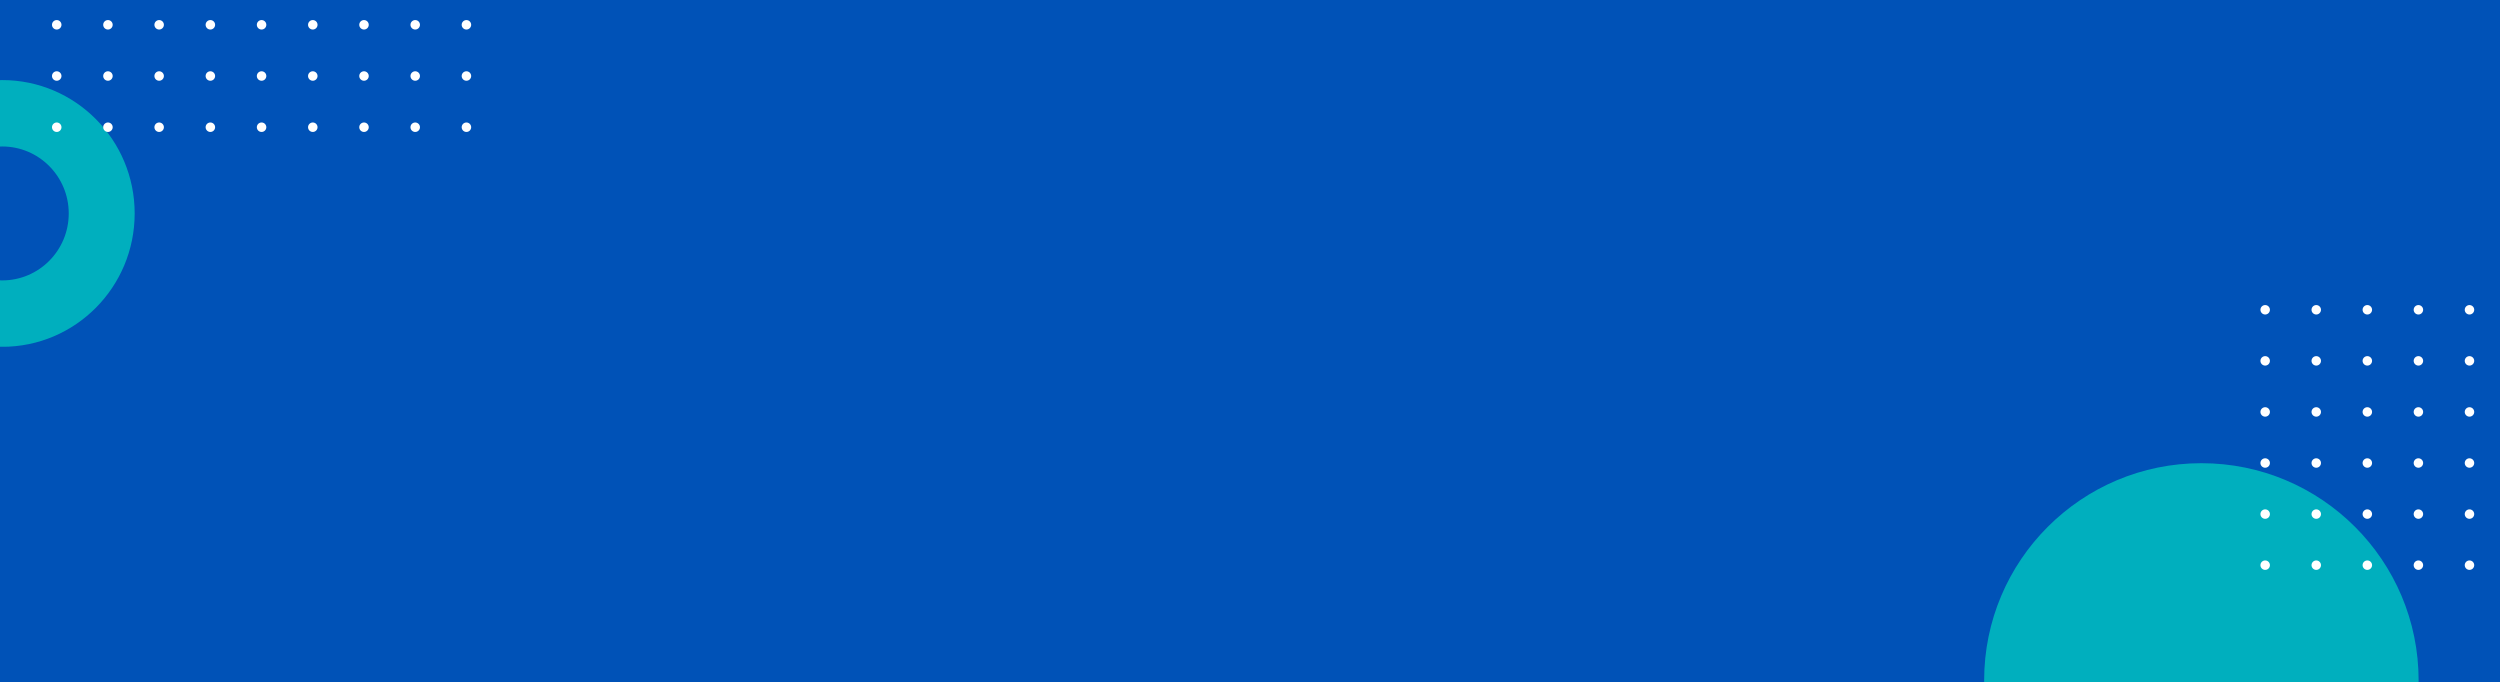 <svg width="1312" height="358" viewBox="0 0 1312 358" fill="none" xmlns="http://www.w3.org/2000/svg">
<rect x="0" y="0" width="1312" height="358" fill="#333333" stroke="none"/>
<g clip-path="url(#clip0_91_714)">
<rect width="1312" height="358" fill="#0052B7"/>
<g clip-path="url(#clip1_91_714)">
<g clip-path="url(#clip2_91_714)">
<path d="M1155.29 471.089C1218.25 471.089 1269.29 420.048 1269.29 357.087C1269.29 294.125 1218.25 243.085 1155.29 243.085C1092.32 243.085 1041.28 294.125 1041.28 357.087C1041.28 420.048 1092.32 471.089 1155.29 471.089Z" fill="#00AFBE"/>
</g>
</g>
<g clip-path="url(#clip3_91_714)">
<g clip-path="url(#clip4_91_714)">
<path d="M1.183 42.025C39.562 42.025 70.674 73.361 70.674 112.015C70.674 150.67 39.562 182.005 1.183 182.005C-37.194 182.005 -68.307 150.67 -68.307 112.015C-68.307 73.361 -37.194 42.025 1.183 42.025ZM1.183 147.156C20.453 147.156 36.073 131.423 36.073 112.015C36.073 92.608 20.453 76.874 1.183 76.874C-18.085 76.874 -33.707 92.608 -33.707 112.015C-33.707 131.422 -18.086 147.156 1.183 147.156Z" fill="#00AFBE"/>
</g>
</g>
<g clip-path="url(#clip5_91_714)">
<g clip-path="url(#clip6_91_714)">
<path d="M1191.25 296.6C1191.25 295.229 1190.14 294.118 1188.77 294.118C1187.39 294.118 1186.28 295.229 1186.28 296.6C1186.28 297.97 1187.39 299.081 1188.77 299.081C1190.14 299.081 1191.25 297.97 1191.25 296.6Z" fill="white"/>
<path d="M1191.25 269.795C1191.25 268.424 1190.14 267.313 1188.77 267.313C1187.39 267.313 1186.28 268.424 1186.28 269.795C1186.28 271.166 1187.39 272.277 1188.77 272.277C1190.14 272.277 1191.25 271.166 1191.25 269.795Z" fill="white"/>
<path d="M1191.25 242.99C1191.25 241.619 1190.14 240.508 1188.77 240.508C1187.39 240.508 1186.28 241.619 1186.28 242.99C1186.28 244.361 1187.39 245.472 1188.77 245.472C1190.14 245.472 1191.25 244.361 1191.25 242.99Z" fill="white"/>
<path d="M1191.25 216.186C1191.25 214.815 1190.14 213.704 1188.77 213.704C1187.39 213.704 1186.28 214.815 1186.28 216.186C1186.28 217.556 1187.39 218.667 1188.77 218.667C1190.14 218.667 1191.25 217.556 1191.25 216.186Z" fill="white"/>
<path d="M1191.25 189.381C1191.25 188.01 1190.14 186.899 1188.77 186.899C1187.39 186.899 1186.28 188.01 1186.28 189.381C1186.28 190.752 1187.39 191.863 1188.77 191.863C1190.14 191.863 1191.25 190.752 1191.25 189.381Z" fill="white"/>
<path d="M1191.25 162.576C1191.25 161.205 1190.14 160.094 1188.77 160.094C1187.39 160.094 1186.28 161.205 1186.28 162.576C1186.28 163.947 1187.39 165.058 1188.77 165.058C1190.14 165.058 1191.25 163.947 1191.25 162.576Z" fill="white"/>
<path d="M1218.05 296.6C1218.05 295.229 1216.94 294.118 1215.57 294.118C1214.2 294.118 1213.09 295.229 1213.09 296.6C1213.09 297.97 1214.2 299.081 1215.57 299.081C1216.94 299.081 1218.05 297.97 1218.05 296.6Z" fill="white"/>
<path d="M1218.05 269.795C1218.05 268.424 1216.94 267.313 1215.57 267.313C1214.2 267.313 1213.09 268.424 1213.09 269.795C1213.09 271.166 1214.2 272.277 1215.57 272.277C1216.94 272.277 1218.05 271.166 1218.05 269.795Z" fill="white"/>
<path d="M1218.05 242.99C1218.05 241.619 1216.94 240.508 1215.57 240.508C1214.2 240.508 1213.09 241.619 1213.09 242.99C1213.09 244.361 1214.2 245.472 1215.57 245.472C1216.94 245.472 1218.05 244.361 1218.05 242.99Z" fill="white"/>
<path d="M1218.05 216.185C1218.05 214.815 1216.94 213.704 1215.57 213.704C1214.2 213.704 1213.09 214.815 1213.09 216.185C1213.09 217.556 1214.2 218.667 1215.57 218.667C1216.94 218.667 1218.05 217.556 1218.05 216.185Z" fill="white"/>
<path d="M1218.05 189.381C1218.05 188.01 1216.94 186.899 1215.57 186.899C1214.2 186.899 1213.09 188.01 1213.09 189.381C1213.09 190.752 1214.2 191.863 1215.57 191.863C1216.94 191.863 1218.05 190.752 1218.05 189.381Z" fill="white"/>
<path d="M1218.05 162.576C1218.05 161.205 1216.94 160.094 1215.57 160.094C1214.2 160.094 1213.09 161.205 1213.09 162.576C1213.09 163.947 1214.2 165.058 1215.57 165.058C1216.94 165.058 1218.05 163.947 1218.05 162.576Z" fill="white"/>
<path d="M1244.86 296.6C1244.86 295.229 1243.75 294.118 1242.37 294.118C1241 294.118 1239.89 295.229 1239.89 296.6C1239.89 297.97 1241 299.081 1242.37 299.081C1243.75 299.081 1244.86 297.97 1244.86 296.6Z" fill="white"/>
<path d="M1244.86 269.795C1244.86 268.424 1243.75 267.313 1242.37 267.313C1241 267.313 1239.89 268.424 1239.89 269.795C1239.89 271.166 1241 272.277 1242.37 272.277C1243.75 272.277 1244.86 271.166 1244.86 269.795Z" fill="white"/>
<path d="M1244.86 242.99C1244.86 241.619 1243.75 240.508 1242.37 240.508C1241 240.508 1239.89 241.619 1239.89 242.99C1239.89 244.361 1241 245.472 1242.37 245.472C1243.75 245.472 1244.86 244.361 1244.86 242.99Z" fill="white"/>
<path d="M1244.86 216.185C1244.86 214.815 1243.75 213.704 1242.37 213.704C1241 213.704 1239.89 214.815 1239.89 216.185C1239.89 217.556 1241 218.667 1242.37 218.667C1243.75 218.667 1244.86 217.556 1244.86 216.185Z" fill="white"/>
<path d="M1244.86 189.381C1244.86 188.01 1243.75 186.899 1242.37 186.899C1241 186.899 1239.89 188.01 1239.89 189.381C1239.89 190.752 1241 191.863 1242.37 191.863C1243.75 191.863 1244.86 190.752 1244.86 189.381Z" fill="white"/>
<path d="M1244.86 162.576C1244.86 161.205 1243.75 160.094 1242.37 160.094C1241 160.094 1239.89 161.205 1239.89 162.576C1239.89 163.947 1241 165.058 1242.37 165.058C1243.75 165.058 1244.86 163.947 1244.86 162.576Z" fill="white"/>
<path d="M1271.66 296.6C1271.66 295.229 1270.55 294.118 1269.18 294.118C1267.81 294.118 1266.7 295.229 1266.7 296.6C1266.7 297.97 1267.81 299.081 1269.18 299.081C1270.55 299.081 1271.66 297.97 1271.66 296.6Z" fill="white"/>
<path d="M1271.66 269.795C1271.66 268.424 1270.55 267.313 1269.18 267.313C1267.81 267.313 1266.7 268.424 1266.7 269.795C1266.7 271.166 1267.81 272.277 1269.18 272.277C1270.55 272.277 1271.66 271.166 1271.66 269.795Z" fill="white"/>
<path d="M1271.66 242.99C1271.66 241.619 1270.55 240.508 1269.18 240.508C1267.81 240.508 1266.7 241.619 1266.7 242.99C1266.7 244.361 1267.81 245.472 1269.18 245.472C1270.55 245.472 1271.66 244.361 1271.66 242.99Z" fill="white"/>
<path d="M1271.66 216.185C1271.66 214.815 1270.55 213.704 1269.18 213.704C1267.81 213.704 1266.7 214.815 1266.7 216.185C1266.7 217.556 1267.81 218.667 1269.18 218.667C1270.55 218.667 1271.66 217.556 1271.66 216.185Z" fill="white"/>
<path d="M1271.66 189.381C1271.66 188.01 1270.55 186.899 1269.18 186.899C1267.81 186.899 1266.7 188.01 1266.7 189.381C1266.7 190.752 1267.81 191.863 1269.18 191.863C1270.55 191.863 1271.66 190.752 1271.66 189.381Z" fill="white"/>
<path d="M1271.66 162.576C1271.66 161.205 1270.55 160.094 1269.18 160.094C1267.81 160.094 1266.7 161.205 1266.7 162.576C1266.7 163.947 1267.81 165.058 1269.18 165.058C1270.55 165.058 1271.66 163.947 1271.66 162.576Z" fill="white"/>
<path d="M1298.47 296.6C1298.47 295.229 1297.35 294.118 1295.98 294.118C1294.61 294.118 1293.5 295.229 1293.5 296.6C1293.5 297.97 1294.61 299.082 1295.98 299.082C1297.35 299.082 1298.47 297.97 1298.47 296.6Z" fill="white"/>
<path d="M1298.47 269.795C1298.47 268.424 1297.35 267.313 1295.98 267.313C1294.61 267.313 1293.5 268.424 1293.5 269.795C1293.5 271.166 1294.61 272.277 1295.98 272.277C1297.35 272.277 1298.47 271.166 1298.47 269.795Z" fill="white"/>
<path d="M1298.47 242.99C1298.47 241.62 1297.35 240.508 1295.98 240.508C1294.61 240.508 1293.5 241.62 1293.5 242.99C1293.5 244.361 1294.61 245.472 1295.98 245.472C1297.35 245.472 1298.47 244.361 1298.47 242.99Z" fill="white"/>
<path d="M1298.47 216.186C1298.47 214.815 1297.35 213.704 1295.98 213.704C1294.61 213.704 1293.5 214.815 1293.5 216.186C1293.5 217.556 1294.61 218.668 1295.98 218.668C1297.35 218.668 1298.47 217.556 1298.47 216.186Z" fill="white"/>
<path d="M1298.47 189.381C1298.47 188.01 1297.35 186.899 1295.98 186.899C1294.61 186.899 1293.5 188.01 1293.5 189.381C1293.5 190.752 1294.61 191.863 1295.98 191.863C1297.35 191.863 1298.47 190.752 1298.47 189.381Z" fill="white"/>
<path d="M1298.47 162.576C1298.47 161.206 1297.35 160.094 1295.98 160.094C1294.61 160.094 1293.5 161.206 1293.5 162.576C1293.5 163.947 1294.61 165.058 1295.98 165.058C1297.35 165.058 1298.47 163.947 1298.47 162.576Z" fill="white"/>
</g>
</g>
<g clip-path="url(#clip7_91_714)">
<g clip-path="url(#clip8_91_714)">
<path d="M32.26 66.767C32.26 65.392 31.146 64.278 29.772 64.278C28.397 64.278 27.283 65.392 27.283 66.767C27.283 68.141 28.397 69.255 29.772 69.255C31.146 69.255 32.26 68.141 32.26 66.767Z" fill="white"/>
<path d="M32.26 39.891C32.26 38.516 31.146 37.402 29.772 37.402C28.397 37.402 27.283 38.516 27.283 39.891C27.283 41.265 28.397 42.379 29.772 42.379C31.146 42.379 32.26 41.265 32.26 39.891Z" fill="white"/>
<path d="M32.26 13.015C32.26 11.64 31.146 10.526 29.772 10.526C28.397 10.526 27.283 11.64 27.283 13.015C27.283 14.389 28.397 15.503 29.772 15.503C31.146 15.503 32.26 14.389 32.26 13.015Z" fill="white"/>
<path d="M59.137 66.767C59.137 65.392 58.023 64.278 56.649 64.278C55.274 64.278 54.16 65.392 54.16 66.767C54.16 68.141 55.274 69.255 56.649 69.255C58.023 69.255 59.137 68.141 59.137 66.767Z" fill="white"/>
<path d="M59.137 39.891C59.137 38.516 58.023 37.402 56.649 37.402C55.274 37.402 54.16 38.516 54.16 39.891C54.16 41.265 55.274 42.379 56.649 42.379C58.023 42.379 59.137 41.265 59.137 39.891Z" fill="white"/>
<path d="M59.137 13.015C59.137 11.64 58.023 10.526 56.649 10.526C55.274 10.526 54.16 11.64 54.16 13.015C54.16 14.389 55.274 15.503 56.649 15.503C58.023 15.503 59.137 14.389 59.137 13.015Z" fill="white"/>
<path d="M86.012 66.767C86.012 65.392 84.898 64.278 83.524 64.278C82.149 64.278 81.035 65.392 81.035 66.767C81.035 68.141 82.149 69.255 83.524 69.255C84.898 69.255 86.012 68.141 86.012 66.767Z" fill="white"/>
<path d="M86.012 39.891C86.012 38.516 84.898 37.402 83.524 37.402C82.149 37.402 81.035 38.516 81.035 39.891C81.035 41.265 82.149 42.379 83.524 42.379C84.898 42.379 86.012 41.265 86.012 39.891Z" fill="white"/>
<path d="M86.012 13.015C86.012 11.64 84.898 10.526 83.524 10.526C82.149 10.526 81.035 11.64 81.035 13.015C81.035 14.389 82.149 15.503 83.524 15.503C84.898 15.503 86.012 14.389 86.012 13.015Z" fill="white"/>
<path d="M112.889 66.767C112.889 65.392 111.775 64.278 110.401 64.278C109.026 64.278 107.912 65.392 107.912 66.767C107.912 68.141 109.026 69.255 110.401 69.255C111.775 69.255 112.889 68.141 112.889 66.767Z" fill="white"/>
<path d="M112.889 39.891C112.889 38.516 111.775 37.402 110.401 37.402C109.026 37.402 107.912 38.516 107.912 39.891C107.912 41.265 109.026 42.379 110.401 42.379C111.775 42.379 112.889 41.265 112.889 39.891Z" fill="white"/>
<path d="M112.889 13.015C112.889 11.64 111.775 10.526 110.401 10.526C109.026 10.526 107.912 11.64 107.912 13.015C107.912 14.389 109.026 15.503 110.401 15.503C111.775 15.503 112.889 14.389 112.889 13.015Z" fill="white"/>
<path d="M139.764 66.767C139.764 65.392 138.65 64.278 137.276 64.278C135.901 64.278 134.787 65.392 134.787 66.767C134.787 68.141 135.901 69.255 137.276 69.255C138.65 69.255 139.764 68.141 139.764 66.767Z" fill="white"/>
<path d="M139.764 39.891C139.764 38.517 138.65 37.402 137.276 37.402C135.901 37.402 134.787 38.517 134.787 39.891C134.787 41.265 135.901 42.379 137.276 42.379C138.65 42.379 139.764 41.265 139.764 39.891Z" fill="white"/>
<path d="M139.764 13.015C139.764 11.64 138.65 10.526 137.276 10.526C135.901 10.526 134.787 11.64 134.787 13.015C134.787 14.389 135.901 15.503 137.276 15.503C138.65 15.503 139.764 14.389 139.764 13.015Z" fill="white"/>
<path d="M166.641 66.767C166.641 65.392 165.527 64.278 164.153 64.278C162.778 64.278 161.664 65.392 161.664 66.767C161.664 68.141 162.778 69.255 164.153 69.255C165.527 69.255 166.641 68.141 166.641 66.767Z" fill="white"/>
<path d="M166.641 39.891C166.641 38.517 165.527 37.402 164.153 37.402C162.778 37.402 161.664 38.517 161.664 39.891C161.664 41.265 162.778 42.379 164.153 42.379C165.527 42.379 166.641 41.265 166.641 39.891Z" fill="white"/>
<path d="M166.641 13.015C166.641 11.64 165.527 10.526 164.153 10.526C162.778 10.526 161.664 11.64 161.664 13.015C161.664 14.389 162.778 15.503 164.153 15.503C165.527 15.503 166.641 14.389 166.641 13.015Z" fill="white"/>
<path d="M193.516 66.767C193.516 65.392 192.402 64.278 191.028 64.278C189.653 64.278 188.539 65.392 188.539 66.767C188.539 68.141 189.653 69.255 191.028 69.255C192.402 69.255 193.516 68.141 193.516 66.767Z" fill="white"/>
<path d="M193.516 39.891C193.516 38.517 192.402 37.402 191.028 37.402C189.653 37.402 188.539 38.517 188.539 39.891C188.539 41.265 189.653 42.379 191.028 42.379C192.402 42.379 193.516 41.265 193.516 39.891Z" fill="white"/>
<path d="M193.516 13.015C193.516 11.64 192.402 10.526 191.028 10.526C189.653 10.526 188.539 11.64 188.539 13.015C188.539 14.389 189.653 15.503 191.028 15.503C192.402 15.503 193.516 14.389 193.516 13.015Z" fill="white"/>
<path d="M220.393 66.767C220.393 65.392 219.279 64.278 217.905 64.278C216.53 64.278 215.416 65.392 215.416 66.767C215.416 68.141 216.53 69.255 217.905 69.255C219.279 69.255 220.393 68.141 220.393 66.767Z" fill="white"/>
<path d="M220.393 39.891C220.393 38.517 219.279 37.402 217.905 37.402C216.53 37.402 215.416 38.517 215.416 39.891C215.416 41.265 216.53 42.379 217.905 42.379C219.279 42.379 220.393 41.265 220.393 39.891Z" fill="white"/>
<path d="M220.393 13.015C220.393 11.64 219.279 10.526 217.905 10.526C216.53 10.526 215.416 11.64 215.416 13.015C215.416 14.389 216.53 15.503 217.905 15.503C219.279 15.503 220.393 14.389 220.393 13.015Z" fill="white"/>
<path d="M247.268 66.767C247.268 65.392 246.154 64.278 244.78 64.278C243.405 64.278 242.291 65.392 242.291 66.767C242.291 68.141 243.405 69.255 244.78 69.255C246.154 69.255 247.268 68.141 247.268 66.767Z" fill="white"/>
<path d="M247.268 39.891C247.268 38.517 246.154 37.402 244.78 37.402C243.405 37.402 242.291 38.517 242.291 39.891C242.291 41.265 243.405 42.379 244.78 42.379C246.154 42.379 247.268 41.265 247.268 39.891Z" fill="white"/>
<path d="M247.268 13.015C247.268 11.64 246.154 10.526 244.78 10.526C243.405 10.526 242.291 11.64 242.291 13.015C242.291 14.389 243.405 15.503 244.78 15.503C246.154 15.503 247.268 14.389 247.268 13.015Z" fill="white"/>
</g>
</g>
</g>
<defs>
<clipPath id="clip0_91_714">
<rect width="1312" height="358" fill="white"/>
</clipPath>
<clipPath id="clip1_91_714">
<rect width="229" height="229" fill="white" transform="translate(1041 243)"/>
</clipPath>
<clipPath id="clip2_91_714">
<rect width="229" height="229" fill="white" transform="translate(1041 243)"/>
</clipPath>
<clipPath id="clip3_91_714">
<rect width="139.98" height="139.98" fill="white" transform="translate(-69 42)"/>
</clipPath>
<clipPath id="clip4_91_714">
<rect width="139.98" height="140.98" fill="white" transform="translate(-69 41.5)"/>
</clipPath>
<clipPath id="clip5_91_714">
<rect width="139.98" height="139.98" fill="white" transform="translate(1186 160.01)"/>
</clipPath>
<clipPath id="clip6_91_714">
<rect width="139.98" height="139.98" fill="white" transform="translate(1186 160.01)"/>
</clipPath>
<clipPath id="clip7_91_714">
<rect width="220.98" height="139.98" fill="white" transform="translate(27 -70)"/>
</clipPath>
<clipPath id="clip8_91_714">
<rect width="220.98" height="140.352" fill="white" transform="translate(27 -70.186)"/>
</clipPath>
</defs>
</svg>
